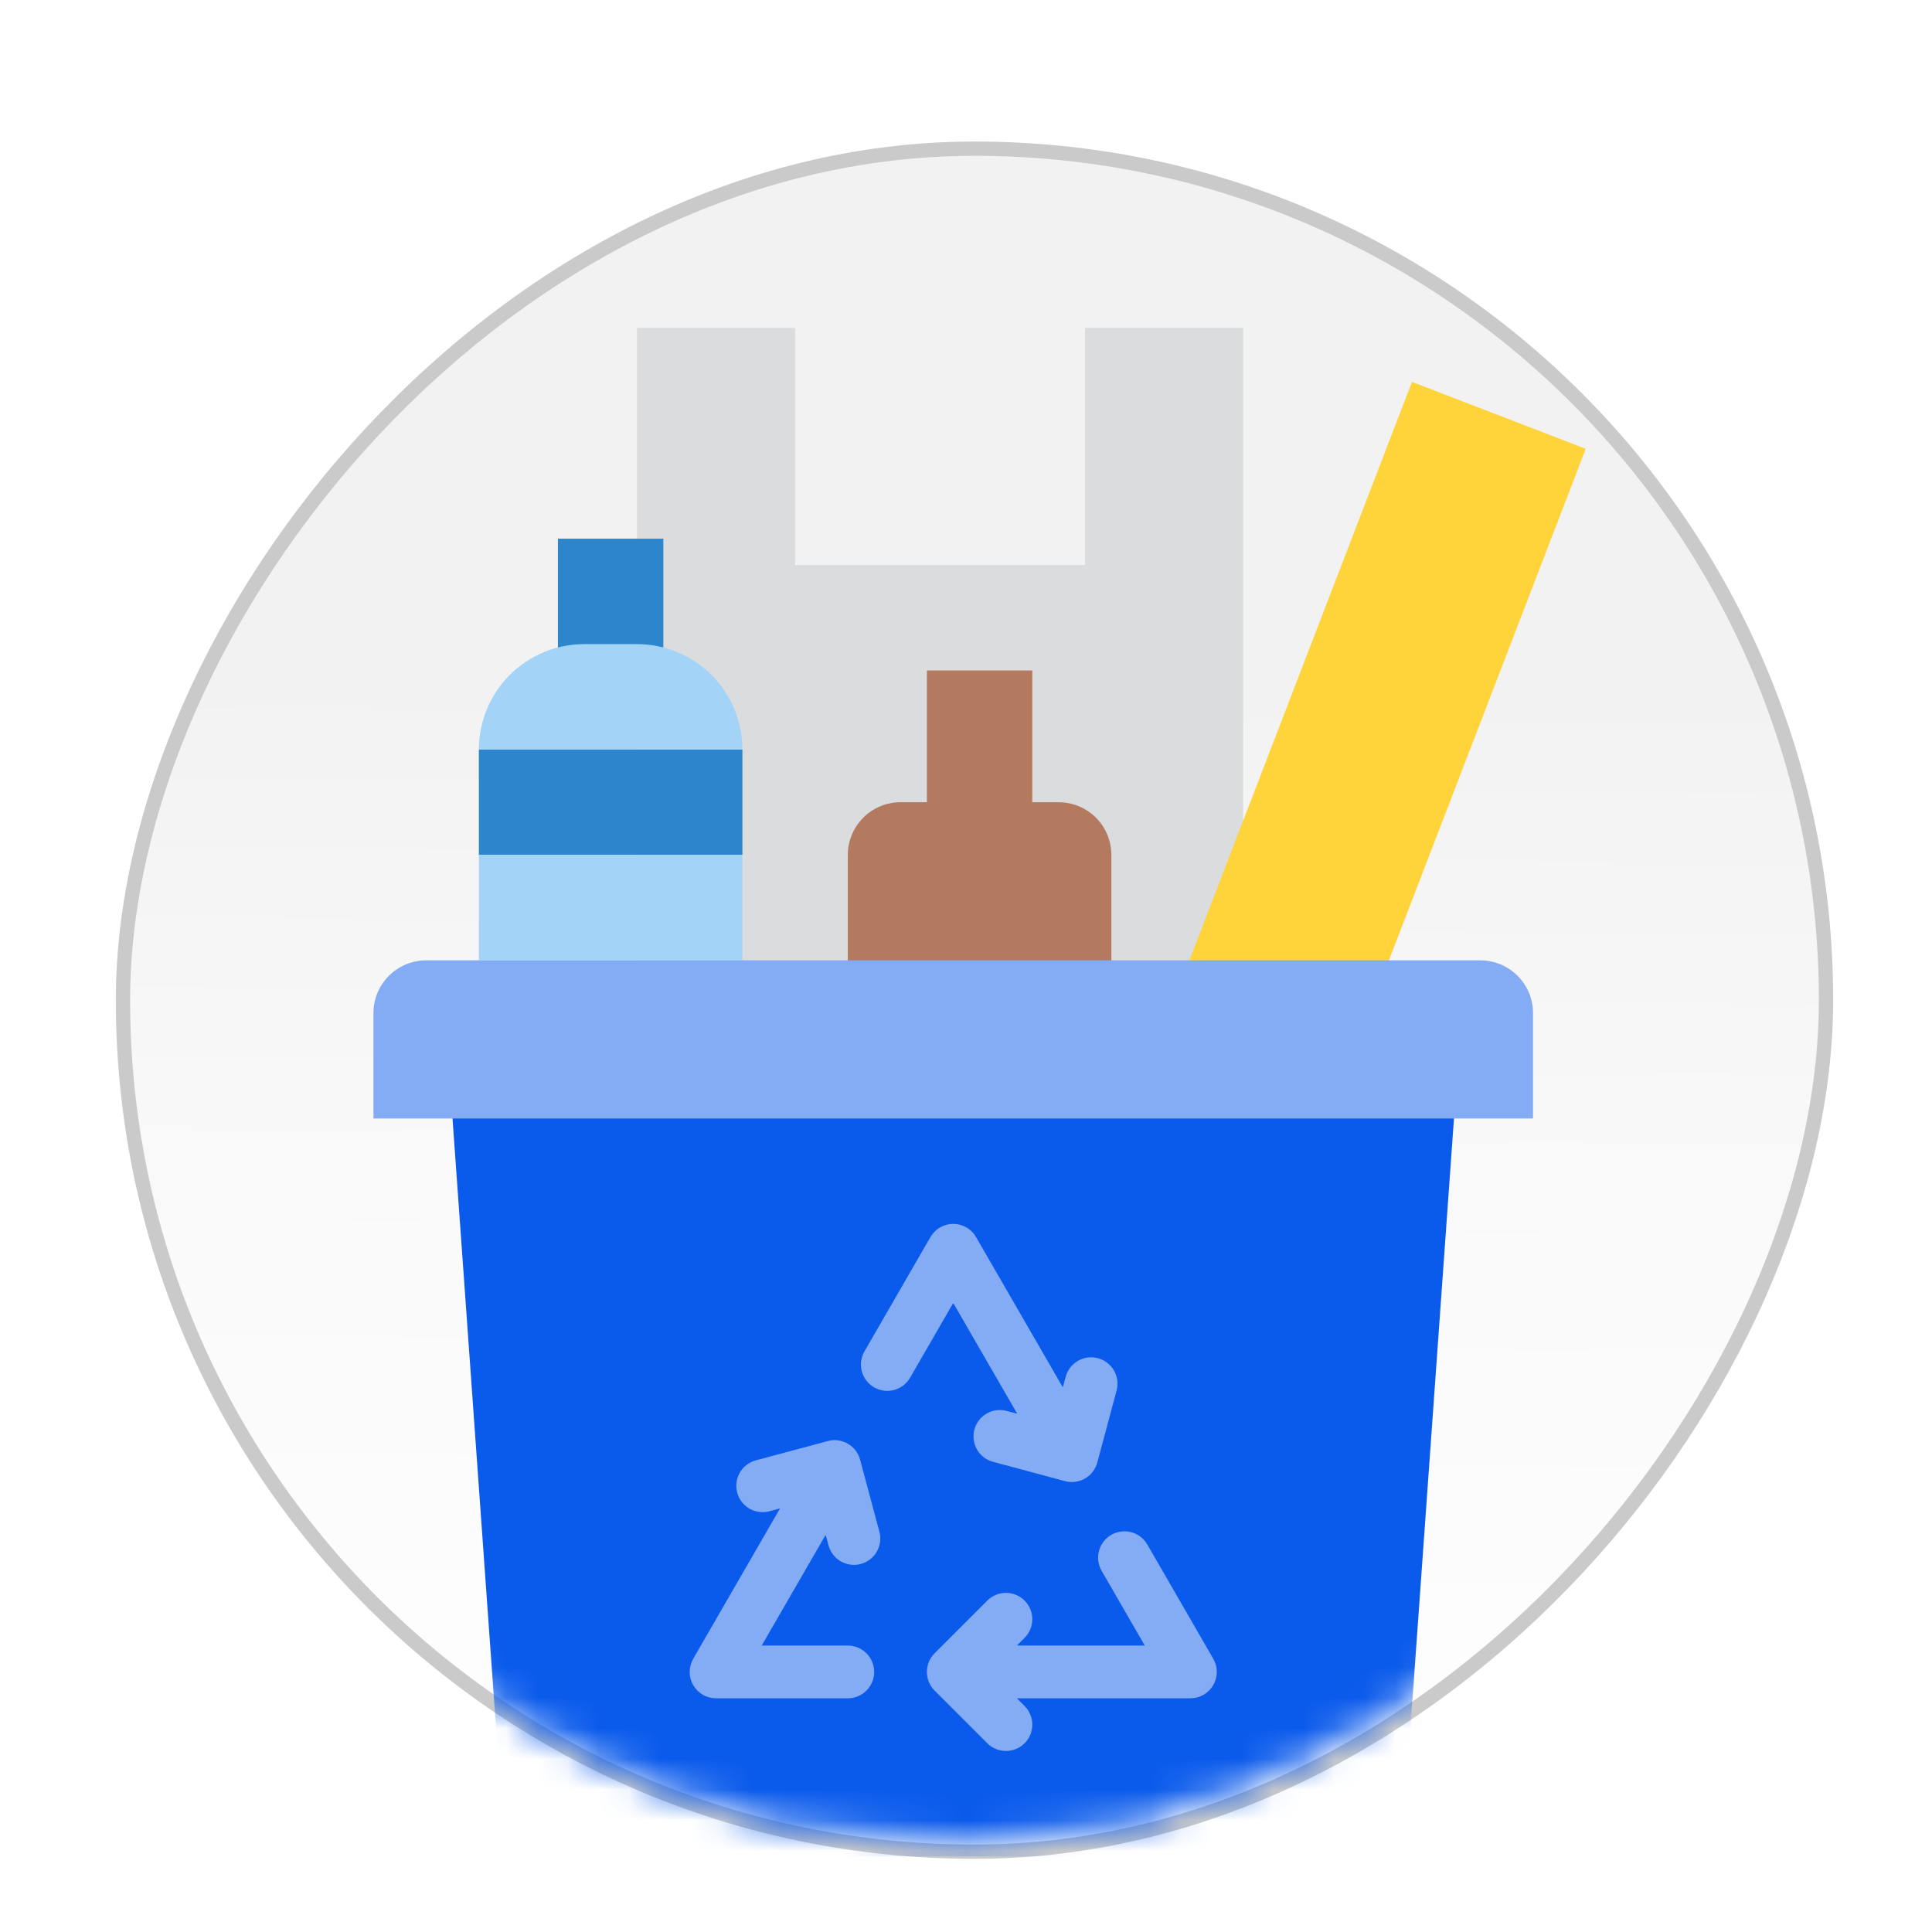 <svg width="63" height="63" viewBox="0 0 63 63" fill="none" xmlns="http://www.w3.org/2000/svg">
<g filter="url(#filter0_dd_2479_17716)">
<rect x="0.233" y="-0.233" width="55.534" height="55.534" rx="27.767" transform="matrix(1 0 0 -1 3.777 58.285)" fill="url(#paint0_linear_2479_17716)" stroke="#CACACA" stroke-width="0.466"/>
<mask id="mask0_2479_17716" style="mask-type:alpha" maskUnits="userSpaceOnUse" x="3" y="2" width="57" height="57">
<rect x="0.233" y="-0.233" width="55.534" height="55.534" rx="27.767" transform="matrix(1 0 0 -1 3.443 57.783)" fill="url(#paint1_linear_2479_17716)" stroke="#CACACA" stroke-width="0.466"/>
</mask>
<g mask="url(#mask0_2479_17716)">
<path d="M40.537 8.827V38.905H20.771V8.827H25.928V16.561H35.381V8.827H40.537Z" fill="#DADCDE"/>
<path d="M46.043 10.589L51.709 12.77L35.05 56.067L29.383 53.886L46.043 10.589Z" fill="#FFD33A"/>
<path d="M36.24 26.015V32.89H27.646V26.015C27.646 25.559 27.828 25.122 28.15 24.799C28.472 24.477 28.909 24.296 29.365 24.296H30.225V19.999H33.662V24.296H34.522C34.977 24.296 35.414 24.477 35.737 24.799C36.059 25.122 36.24 25.559 36.24 26.015Z" fill="#B37A60"/>
<path d="M18.193 15.702H21.631V20.858H18.193V15.702Z" fill="#2D85CC"/>
<path d="M15.615 22.577H24.209V26.015H15.615V22.577Z" fill="#2D85CC"/>
<path d="M24.209 22.577H15.615C15.615 21.666 15.977 20.791 16.622 20.146C17.267 19.502 18.141 19.14 19.053 19.14H20.771C21.683 19.14 22.558 19.502 23.202 20.146C23.847 20.791 24.209 21.666 24.209 22.577Z" fill="#A3D4F7"/>
<path d="M15.615 26.015H24.209V29.452H15.615V26.015Z" fill="#A3D4F7"/>
<path d="M47.412 32.03V34.608L45.921 55.478C45.859 56.346 45.471 57.157 44.835 57.749C44.199 58.342 43.361 58.671 42.492 58.671H19.676C18.806 58.671 17.969 58.342 17.333 57.749C16.697 57.157 16.309 56.346 16.247 55.478L14.756 34.608V32.03H47.412Z" fill="#0A5AEB"/>
<path d="M13.896 29.452H48.272C48.727 29.452 49.164 29.633 49.487 29.956C49.809 30.278 49.99 30.715 49.99 31.171V34.608H12.178V31.171C12.178 30.715 12.359 30.278 12.681 29.956C13.004 29.633 13.441 29.452 13.896 29.452Z" fill="#84ACF5"/>
<path d="M27.646 51.796H24.838L26.924 48.184L27.016 48.527C27.045 48.636 27.095 48.739 27.164 48.828C27.233 48.918 27.318 48.993 27.416 49.049C27.514 49.106 27.622 49.142 27.734 49.157C27.846 49.172 27.959 49.164 28.068 49.135C28.177 49.106 28.279 49.056 28.369 48.987C28.459 48.918 28.534 48.833 28.59 48.735C28.646 48.637 28.683 48.529 28.698 48.417C28.713 48.305 28.705 48.192 28.676 48.083L28.047 45.735C28.018 45.626 27.967 45.523 27.898 45.434C27.83 45.344 27.744 45.269 27.646 45.213C27.549 45.156 27.441 45.12 27.329 45.105C27.217 45.09 27.103 45.098 26.994 45.127L24.646 45.756C24.426 45.815 24.238 45.959 24.124 46.157C24.011 46.354 23.98 46.589 24.039 46.809C24.098 47.029 24.242 47.217 24.439 47.331C24.636 47.444 24.871 47.475 25.091 47.416L25.435 47.324L22.605 52.226C22.53 52.356 22.49 52.505 22.489 52.656C22.489 52.807 22.529 52.955 22.605 53.086C22.68 53.216 22.789 53.325 22.919 53.4C23.05 53.476 23.199 53.515 23.35 53.515H27.646C27.875 53.515 28.093 53.424 28.254 53.263C28.415 53.102 28.506 52.883 28.506 52.655C28.506 52.428 28.415 52.209 28.254 52.048C28.093 51.887 27.875 51.796 27.646 51.796Z" fill="#84ACF5"/>
<path d="M39.563 52.226L37.414 48.504C37.358 48.406 37.283 48.319 37.194 48.25C37.104 48.181 37.002 48.13 36.892 48.1C36.783 48.07 36.669 48.062 36.556 48.077C36.444 48.092 36.336 48.128 36.237 48.185C36.139 48.242 36.053 48.317 35.984 48.407C35.916 48.497 35.865 48.6 35.836 48.709C35.807 48.819 35.8 48.933 35.816 49.046C35.831 49.158 35.868 49.266 35.926 49.364L37.33 51.796H33.159L33.41 51.544C33.49 51.465 33.554 51.37 33.597 51.266C33.64 51.161 33.662 51.049 33.662 50.937C33.662 50.824 33.64 50.712 33.597 50.608C33.554 50.503 33.49 50.409 33.41 50.329C33.331 50.249 33.236 50.186 33.132 50.143C33.027 50.099 32.916 50.077 32.803 50.077C32.69 50.077 32.578 50.099 32.474 50.143C32.37 50.186 32.275 50.249 32.195 50.329L30.476 52.048C30.396 52.127 30.333 52.222 30.29 52.327C30.247 52.431 30.225 52.542 30.225 52.655C30.225 52.768 30.247 52.88 30.29 52.984C30.333 53.089 30.396 53.183 30.476 53.263L32.195 54.982C32.356 55.143 32.575 55.233 32.803 55.233C33.031 55.233 33.249 55.143 33.41 54.982C33.572 54.821 33.662 54.602 33.662 54.374C33.662 54.146 33.572 53.928 33.41 53.766L33.159 53.515H38.819C38.97 53.515 39.118 53.475 39.249 53.399C39.379 53.324 39.487 53.215 39.563 53.085C39.638 52.954 39.678 52.806 39.678 52.655C39.678 52.504 39.638 52.356 39.563 52.226Z" fill="#84ACF5"/>
<path d="M35.803 42.425C35.694 42.396 35.58 42.389 35.468 42.403C35.356 42.418 35.248 42.455 35.15 42.511C35.053 42.568 34.967 42.643 34.898 42.732C34.83 42.822 34.779 42.924 34.75 43.033L34.658 43.377L31.828 38.476C31.753 38.345 31.645 38.236 31.514 38.161C31.383 38.085 31.235 38.045 31.084 38.045C30.933 38.045 30.785 38.085 30.655 38.161C30.524 38.236 30.416 38.345 30.34 38.476L28.192 42.197C28.134 42.294 28.097 42.403 28.082 42.515C28.066 42.627 28.073 42.742 28.102 42.851C28.131 42.961 28.182 43.063 28.251 43.153C28.319 43.243 28.405 43.319 28.503 43.376C28.602 43.432 28.71 43.469 28.823 43.484C28.935 43.498 29.049 43.49 29.158 43.461C29.268 43.431 29.37 43.38 29.46 43.311C29.549 43.241 29.624 43.155 29.68 43.056L31.084 40.624L33.17 44.236L32.826 44.144C32.717 44.115 32.603 44.108 32.491 44.122C32.379 44.137 32.272 44.174 32.174 44.23C32.076 44.287 31.99 44.362 31.922 44.451C31.853 44.541 31.803 44.643 31.773 44.752C31.744 44.861 31.737 44.975 31.752 45.087C31.766 45.199 31.803 45.306 31.859 45.404C31.916 45.502 31.991 45.587 32.08 45.656C32.17 45.725 32.272 45.775 32.381 45.804L34.729 46.434C34.838 46.463 34.952 46.471 35.064 46.456C35.176 46.441 35.283 46.405 35.381 46.348C35.479 46.292 35.565 46.217 35.633 46.127C35.702 46.037 35.752 45.935 35.782 45.826L36.411 43.478C36.44 43.369 36.447 43.255 36.433 43.143C36.418 43.031 36.381 42.923 36.325 42.826C36.268 42.728 36.193 42.642 36.104 42.574C36.014 42.505 35.912 42.455 35.803 42.425Z" fill="#84ACF5"/>
</g>
</g>
<defs>
<filter id="filter0_dd_2479_17716" x="0.981" y="0.887" width="61.592" height="61.592" filterUnits="userSpaceOnUse" color-interpolation-filters="sRGB">
<feFlood flood-opacity="0" result="BackgroundImageFix"/>
<feColorMatrix in="SourceAlpha" type="matrix" values="0 0 0 0 0 0 0 0 0 0 0 0 0 0 0 0 0 0 127 0" result="hardAlpha"/>
<feOffset dy="0.932"/>
<feGaussianBlur stdDeviation="0.932"/>
<feComposite in2="hardAlpha" operator="out"/>
<feColorMatrix type="matrix" values="0 0 0 0 0.051 0 0 0 0 0.051 0 0 0 0 0.071 0 0 0 0.04 0"/>
<feBlend mode="normal" in2="BackgroundImageFix" result="effect1_dropShadow_2479_17716"/>
<feColorMatrix in="SourceAlpha" type="matrix" values="0 0 0 0 0 0 0 0 0 0 0 0 0 0 0 0 0 0 127 0" result="hardAlpha"/>
<feOffset dy="0.932"/>
<feGaussianBlur stdDeviation="1.398"/>
<feComposite in2="hardAlpha" operator="out"/>
<feColorMatrix type="matrix" values="0 0 0 0 0.051 0 0 0 0 0.051 0 0 0 0 0.071 0 0 0 0.05 0"/>
<feBlend mode="normal" in2="effect1_dropShadow_2479_17716" result="effect2_dropShadow_2479_17716"/>
<feBlend mode="normal" in="SourceGraphic" in2="effect2_dropShadow_2479_17716" result="shape"/>
</filter>
<linearGradient id="paint0_linear_2479_17716" x1="28.861" y1="-0.862" x2="29.292" y2="37.908" gradientUnits="userSpaceOnUse">
<stop stop-color="white"/>
<stop offset="0.59" stop-color="#F9F9F9"/>
<stop offset="1" stop-color="#F2F2F2"/>
</linearGradient>
<linearGradient id="paint1_linear_2479_17716" x1="28.861" y1="-0.862" x2="29.292" y2="37.908" gradientUnits="userSpaceOnUse">
<stop stop-color="white"/>
<stop offset="0.59" stop-color="#F9F9F9"/>
<stop offset="1" stop-color="#F2F2F2"/>
</linearGradient>
</defs>
</svg>

